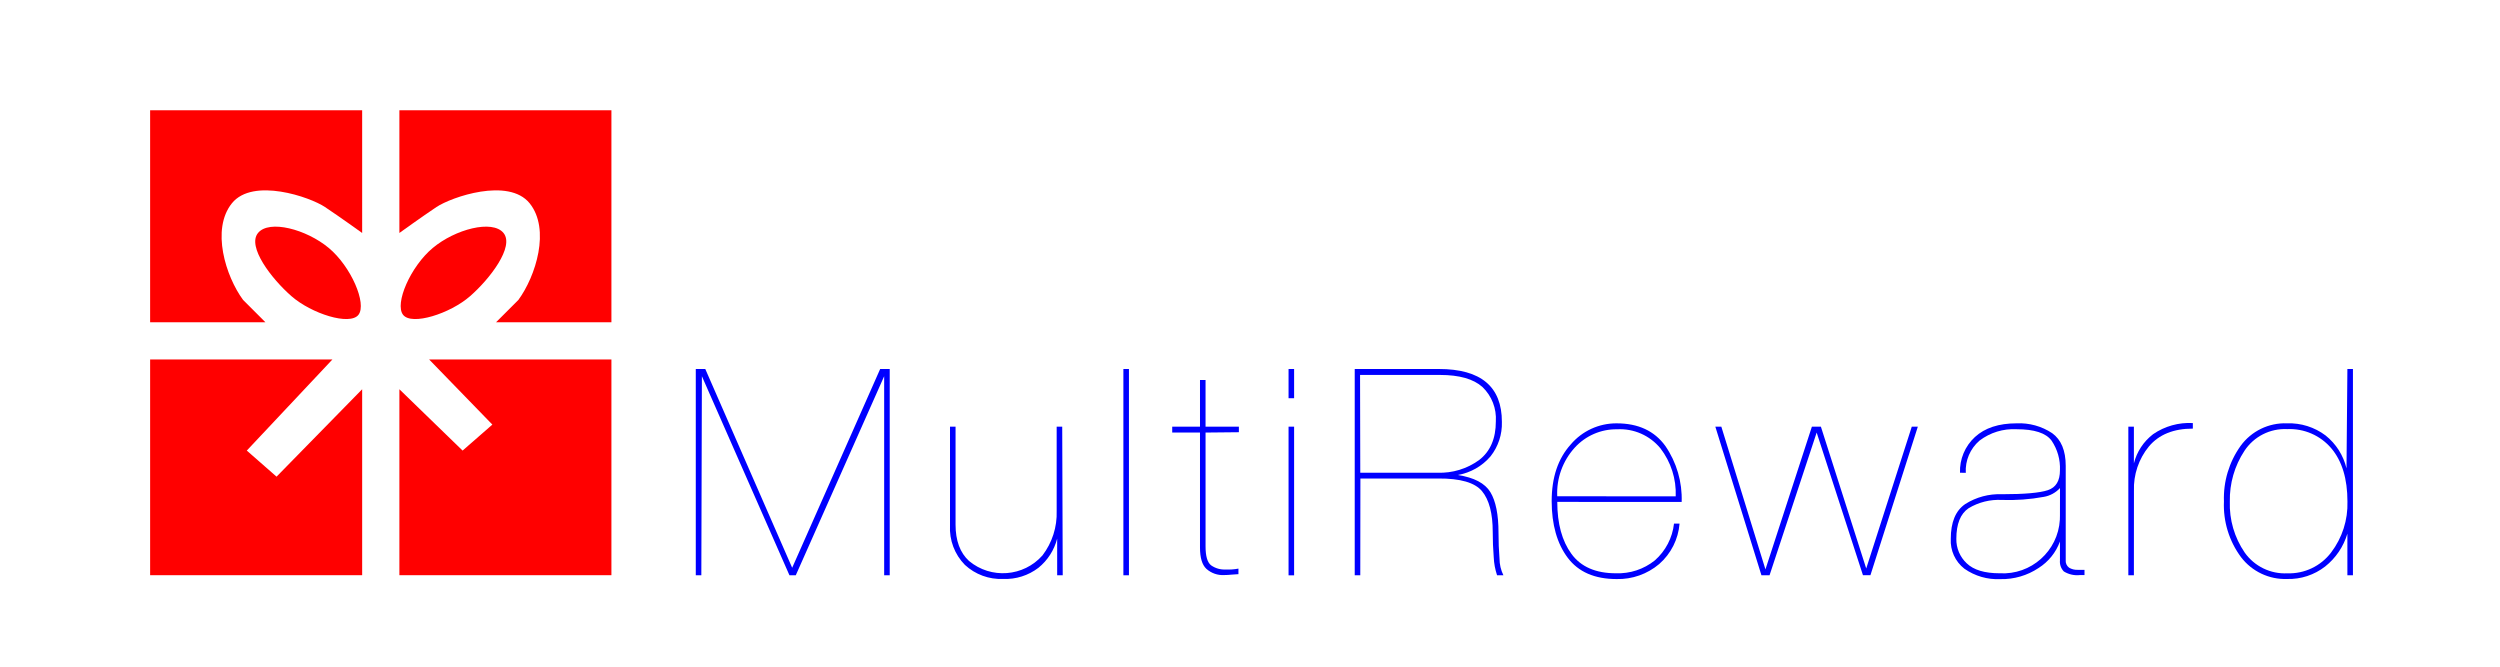 <?xml version="1.0" encoding="UTF-8" standalone="no"?>
<!-- Created with Inkscape (http://www.inkscape.org/) -->

<svg
   xmlns:dc="http://purl.org/dc/elements/1.1/"
   xmlns:cc="http://creativecommons.org/ns#"
   xmlns:rdf="http://www.w3.org/1999/02/22-rdf-syntax-ns#"
   xmlns:svg="http://www.w3.org/2000/svg"
   xmlns="http://www.w3.org/2000/svg"
   xmlns:sodipodi="http://sodipodi.sourceforge.net/DTD/sodipodi-0.dtd"
   xmlns:inkscape="http://www.inkscape.org/namespaces/inkscape"
   id="svg3384"
   version="1.1"
   inkscape:version="0.91 r13725"
   xml:space="preserve"
   width="562.5"
   height="150"
   viewBox="0 0 562.5 150"
   sodipodi:docname="MultiReward LOGO-ICON2+TEXT.svg"><defs
     id="defs3388"><clipPath
       clipPathUnits="userSpaceOnUse"
       id="clipPath3398"><path
         d="M 0,120 450,120 450,0 0,0 0,120 Z"
         id="path3400"
         inkscape:connector-curvature="0" /></clipPath></defs><sodipodi:namedview
     pagecolor="#ffffff"
     bordercolor="#666666"
     borderopacity="1"
     objecttolerance="10"
     gridtolerance="10"
     guidetolerance="10"
     inkscape:pageopacity="0"
     inkscape:pageshadow="2"
     inkscape:window-width="1536"
     inkscape:window-height="801"
     id="namedview3386"
     showgrid="false"
     inkscape:zoom="2.4462222"
     inkscape:cx="281.25"
     inkscape:cy="75"
     inkscape:window-x="-8"
     inkscape:window-y="-8"
     inkscape:window-maximized="1"
     inkscape:current-layer="g3392" /><g
     id="g3392"
     inkscape:groupmode="layer"
     inkscape:label="Asset 2++"
     transform="matrix(1.25,0,0,-1.25,0,150)"><g
       id="g3375"><g
         id="g3394"
         style="fill:#0000ff"
         transform="translate(-8,-12.8)"><g
           id="g3442"
           transform="translate(166.43,66.38)"
           style="fill:#0000ff"><path
             d="m 0,0 1.72,0 0,-37.13 -1,0 0,35.83 -15.91,-35.83 -1.14,0 -15.76,35.83 -0.1,-35.83 -1,0 0,37.13 1.71,0 15.64,-35.78 L 0,0 Z"
             style="fill:#0000ff;fill-opacity:1;fill-rule:nonzero;stroke:none"
             id="path3444"
             inkscape:connector-curvature="0" /></g><g
           id="g3446"
           transform="translate(199.29,29.25)"
           style="fill:#0000ff"><path
             d="m 0,0 -1,0 0,6.6 C -1.531,4.528 -2.716,2.684 -4.38,1.34 c -1.815,-1.387 -4.058,-2.094 -6.34,-2 -2.543,-0.111 -5.024,0.8 -6.89,2.53 -1.849,1.883 -2.821,4.455 -2.68,7.09 l 0,17.79 1,0 0,-17.63 c 0,-2.88 0.807,-5.06 2.42,-6.54 3.954,-3.301 9.817,-2.857 13.23,1 1.747,2.293 2.648,5.119 2.55,8 l 0,15.17 1,0 L 0,0 Z"
             style="fill:#0000ff;fill-opacity:1;fill-rule:nonzero;stroke:none"
             id="path3448"
             inkscape:connector-curvature="0" /></g><path
           d="m 210.21,66.38 1,0 0,-37.13 -1,0 0,37.13 z"
           style="fill:#0000ff;fill-opacity:1;fill-rule:nonzero;stroke:none"
           id="path3450"
           inkscape:connector-curvature="0" /><g
           id="g3452"
           transform="translate(225,54.94)"
           style="fill:#0000ff"><path
             d="m 0,0 0,-20.49 c 0,-1.767 0.333,-2.904 1,-3.41 0.767,-0.54 1.693,-0.805 2.63,-0.75 0.766,-0.037 1.536,0.016 2.29,0.16 l 0,-1 c -0.24,0 -0.63,-0.028 -1.17,-0.08 -0.54,-0.054 -1,-0.08 -1.38,-0.08 -1.18,-0.073 -2.34,0.331 -3.22,1.12 -0.766,0.713 -1.15,1.99 -1.15,3.83 l 0,20.7 -5,0 0,1.06 5,0 0,8.399 1,0 0,-8.399 6,0 0,-1 L 0,0 Z"
             style="fill:#0000ff;fill-opacity:1;fill-rule:nonzero;stroke:none"
             id="path3454"
             inkscape:connector-curvature="0" /></g><path
           d="m 240.94,29.24 -1,0 0,26.76 1,0 0,-26.76 z m 0,31.88 -1,0 0,5.26 1,0 0,-5.26 z"
           style="fill:#0000ff;fill-opacity:1;fill-rule:nonzero;stroke:none"
           id="path3456"
           inkscape:connector-curvature="0" /><g
           id="g3458"
           transform="translate(252.85,47.71)"
           style="fill:#0000ff"><path
             d="m 0,0 13.881,0 c 2.692,-0.103 5.341,0.704 7.519,2.29 2,1.54 3,3.854 3,6.94 0.151,2.326 -0.735,4.599 -2.42,6.21 -1.613,1.44 -4.153,2.16 -7.62,2.16 l -14.4,0 L 0,0 Z m 0,-18.46 -1,0 0,37.13 15.15,0 c 7.56,0 11.34,-3.173 11.34,-9.52 0.072,-2.247 -0.654,-4.447 -2.05,-6.21 -1.516,-1.77 -3.603,-2.955 -5.9,-3.35 2.947,-0.453 4.907,-1.484 5.88,-3.09 0.974,-1.606 1.461,-4.043 1.461,-7.31 0,-1.627 0.059,-3.176 0.18,-4.65 0.005,-1.04 0.245,-2.065 0.7,-3 l -1.141,0 c -0.349,1.051 -0.551,2.145 -0.599,3.25 -0.121,1.474 -0.18,2.99 -0.18,4.55 0,3.334 -0.641,5.777 -1.921,7.33 -1.279,1.554 -3.913,2.316 -7.899,2.29 l -14,0 L 0,-18.46 Z"
             style="fill:#0000ff;fill-opacity:1;fill-rule:nonzero;stroke:none"
             id="path3460"
             inkscape:connector-curvature="0" /></g><g
           id="g3462"
           transform="translate(309.63,43.46)"
           style="fill:#0000ff"><path
             d="m 0,0 c 0.12,3.117 -0.856,6.178 -2.76,8.65 -1.91,2.314 -4.804,3.582 -7.8,3.42 -2.896,0.038 -5.67,-1.167 -7.62,-3.31 -2.166,-2.385 -3.299,-5.531 -3.15,-8.75 L 0,0 Z m -21.32,-1 c 0,-3.913 0.85,-7.033 2.55,-9.36 1.7,-2.327 4.367,-3.49 8,-3.49 2.536,-0.095 5.02,0.724 7,2.31 1.941,1.7 3.175,4.065 3.46,6.63 l 1,0 c -0.227,-2.813 -1.544,-5.425 -3.669,-7.28 -2.135,-1.805 -4.857,-2.766 -7.651,-2.7 -3.953,0 -6.89,1.277 -8.809,3.83 -1.921,2.553 -2.884,5.95 -2.891,10.19 0,4.273 1.143,7.677 3.431,10.21 2.057,2.429 5.086,3.82 8.269,3.8 3.88,0 6.8,-1.357 8.76,-4.07 C 0.164,6.111 1.195,2.578 1.07,-1.01 L -21.32,-1 Z"
             style="fill:#0000ff;fill-opacity:1;fill-rule:nonzero;stroke:none"
             id="path3464"
             inkscape:connector-curvature="0" /></g><g
           id="g3466"
           transform="translate(352.12,56)"
           style="fill:#0000ff"><path
             d="m 0,0 1.09,0 -8.53,-26.73 -1.35,0 -8.33,25.67 -8.481,-25.69 -1.46,0 L -35.36,0 -34.28,0 -26.34,-25.69 -17.98,0 -16.36,0 -8.2,-25.53 0,0 Z"
             style="fill:#0000ff;fill-opacity:1;fill-rule:nonzero;stroke:none"
             id="path3468"
             inkscape:connector-curvature="0" /></g><g
           id="g3470"
           transform="translate(378.8,44.95)"
           style="fill:#0000ff"><path
             d="m 0,0 c -0.775,-0.843 -1.811,-1.401 -2.939,-1.59 -2.477,-0.453 -4.995,-0.638 -7.511,-0.551 -2.104,0.117 -4.195,-0.403 -6,-1.489 -1.473,-0.993 -2.21,-2.83 -2.21,-5.511 -0.029,-1.663 0.646,-3.261 1.86,-4.399 1.247,-1.2 3.224,-1.8 5.93,-1.8 5.657,-0.332 10.512,3.985 10.844,9.641 0.014,0.25 0.02,0.499 0.016,0.749 L 0,0 Z m -18,2.76 c -0.086,2.428 0.894,4.773 2.681,6.42 1.786,1.646 4.289,2.47 7.509,2.47 2.267,0.105 4.509,-0.514 6.4,-1.77 C 0.217,8.7 1.03,6.74 1.03,4 l 0,-16.95 c -0.057,-0.533 0.17,-1.059 0.6,-1.38 0.462,-0.276 0.993,-0.412 1.53,-0.39 l 1.25,0 0,-0.94 -0.78,0 c -1.026,-0.121 -2.061,0.108 -2.94,0.65 -0.514,0.531 -0.77,1.263 -0.7,2 l 0,3.39 c -0.719,-1.973 -2.074,-3.651 -3.849,-4.771 -2.028,-1.355 -4.423,-2.053 -6.861,-2 -2.315,-0.116 -4.603,0.546 -6.5,1.881 -1.643,1.282 -2.554,3.288 -2.44,5.369 0,2.995 0.867,5.08 2.6,6.261 1.969,1.247 4.271,1.864 6.6,1.77 4.054,0 6.811,0.243 8.271,0.73 1.46,0.486 2.186,1.683 2.179,3.59 0.084,1.893 -0.445,3.763 -1.51,5.33 -1.006,1.366 -3.103,2.05 -6.29,2.05 -2.399,0.131 -4.767,-0.596 -6.68,-2.05 -1.681,-1.444 -2.594,-3.588 -2.47,-5.8 L -18,2.76 Z"
             style="fill:#0000ff;fill-opacity:1;fill-rule:nonzero;stroke:none"
             id="path3472"
             inkscape:connector-curvature="0" /></g><g
           id="g3474"
           transform="translate(392.1,29.25)"
           style="fill:#0000ff"><path
             d="m 0,0 -1,0 0,26.75 1,0 0,-6.6 c 0.528,2.09 1.748,3.94 3.46,5.25 2.097,1.439 4.611,2.142 7.15,2 l 0,-1 c -3.466,0 -6.099,-1.067 -7.9,-3.2 -1.844,-2.249 -2.804,-5.094 -2.699,-8 L 0,0 Z"
             style="fill:#0000ff;fill-opacity:1;fill-rule:nonzero;stroke:none"
             id="path3476"
             inkscape:connector-curvature="0" /></g><g
           id="g3478"
           transform="translate(419.71,55.56)"
           style="fill:#0000ff"><path
             d="m 0,0 c -3.081,0.154 -6.014,-1.333 -7.71,-3.909 -1.779,-2.704 -2.696,-5.885 -2.63,-9.12 -0.112,-3.275 0.827,-6.498 2.68,-9.2 1.752,-2.472 4.644,-3.878 7.67,-3.731 3.08,-0.103 6.018,1.295 7.88,3.75 2.002,2.63 3.04,5.867 2.94,9.17 0,4.101 -0.97,7.297 -2.91,9.591 C 5.955,-1.138 3.031,0.136 0,0 m 10.82,10.82 1,0 0,-37.13 -1,0 0,7.491 c -0.696,-2.334 -2.092,-4.398 -4,-5.91 -1.95,-1.521 -4.368,-2.317 -6.84,-2.25 -3.233,-0.115 -6.322,1.342 -8.29,3.91 -2.155,2.895 -3.246,6.444 -3.09,10.049 -0.13,3.574 0.924,7.089 3,10 1.932,2.662 5.064,4.184 8.35,4.061 2.494,0.089 4.945,-0.681 6.94,-2.181 1.883,-1.501 3.211,-3.588 3.77,-5.929 l 0.16,17.889 z"
             style="fill:#0000ff;fill-opacity:1;fill-rule:nonzero;stroke:none"
             id="path3480"
             inkscape:connector-curvature="0" /></g></g><g
         transform="matrix(0.428,0,0,-0.428,27.023,102.062)"
         id="g3636"><path
           inkscape:connector-curvature="0"
           id="path3618"
           style="fill:#ff0000"
           d="m 104.828,56.069 c 0,0 9.378,-6.755 15.617,-10.928 6.279,-4.172 30.241,-12.517 39.142,-1.59 8.862,10.968 2.583,30.757 -4.729,40.692 l -9.378,9.378 48.52,0 0,-89.172 -89.172,0 z" /><path
           inkscape:connector-curvature="0"
           id="path3620"
           style="fill:#ff0000"
           d="m 89.172,56.069 c 0,0 -9.378,-6.755 -15.657,-10.928 -6.239,-4.172 -30.241,-12.517 -39.102,-1.59 -8.862,10.968 -2.623,30.757 4.689,40.692 l 9.378,9.378 -48.48,0 0,-89.172 89.172,0 z" /><path
           inkscape:connector-curvature="0"
           id="path3622"
           style="fill:#ff0000"
           d="m 106.378,90.482 c 3.656,4.689 19.829,-0.517 28.174,-7.828 8.345,-7.272 18.756,-20.862 14.067,-26.585 -4.689,-5.722 -20.346,-1.55 -29.724,6.279 -9.378,7.789 -16.173,23.445 -12.517,28.134 z" /><path
           inkscape:connector-curvature="0"
           id="path3624"
           style="fill:#ff0000"
           d="m 87.622,90.482 c -3.656,4.689 -19.829,-0.517 -28.174,-7.828 -8.345,-7.272 -18.796,-20.862 -14.067,-26.585 4.689,-5.722 20.306,-1.55 29.724,6.279 9.378,7.789 16.134,23.445 12.517,28.134 z" /><polygon
           transform="translate(0,4.45)"
           id="polygon3626"
           style="fill:#ff0000"
           points="194,195.55 104.828,195.55 104.828,117.346 131.413,143.136 143.931,132.208 117.346,104.828 117.346,104.828 194,104.828 " /><polygon
           transform="translate(0,4.45)"
           id="polygon3628"
           style="fill:#ff0000"
           points="0,195.55 89.172,195.55 89.172,117.346 53.169,154.103 40.652,143.136 76.654,104.828 76.654,104.828 0,104.828 " /></g></g></g></svg>